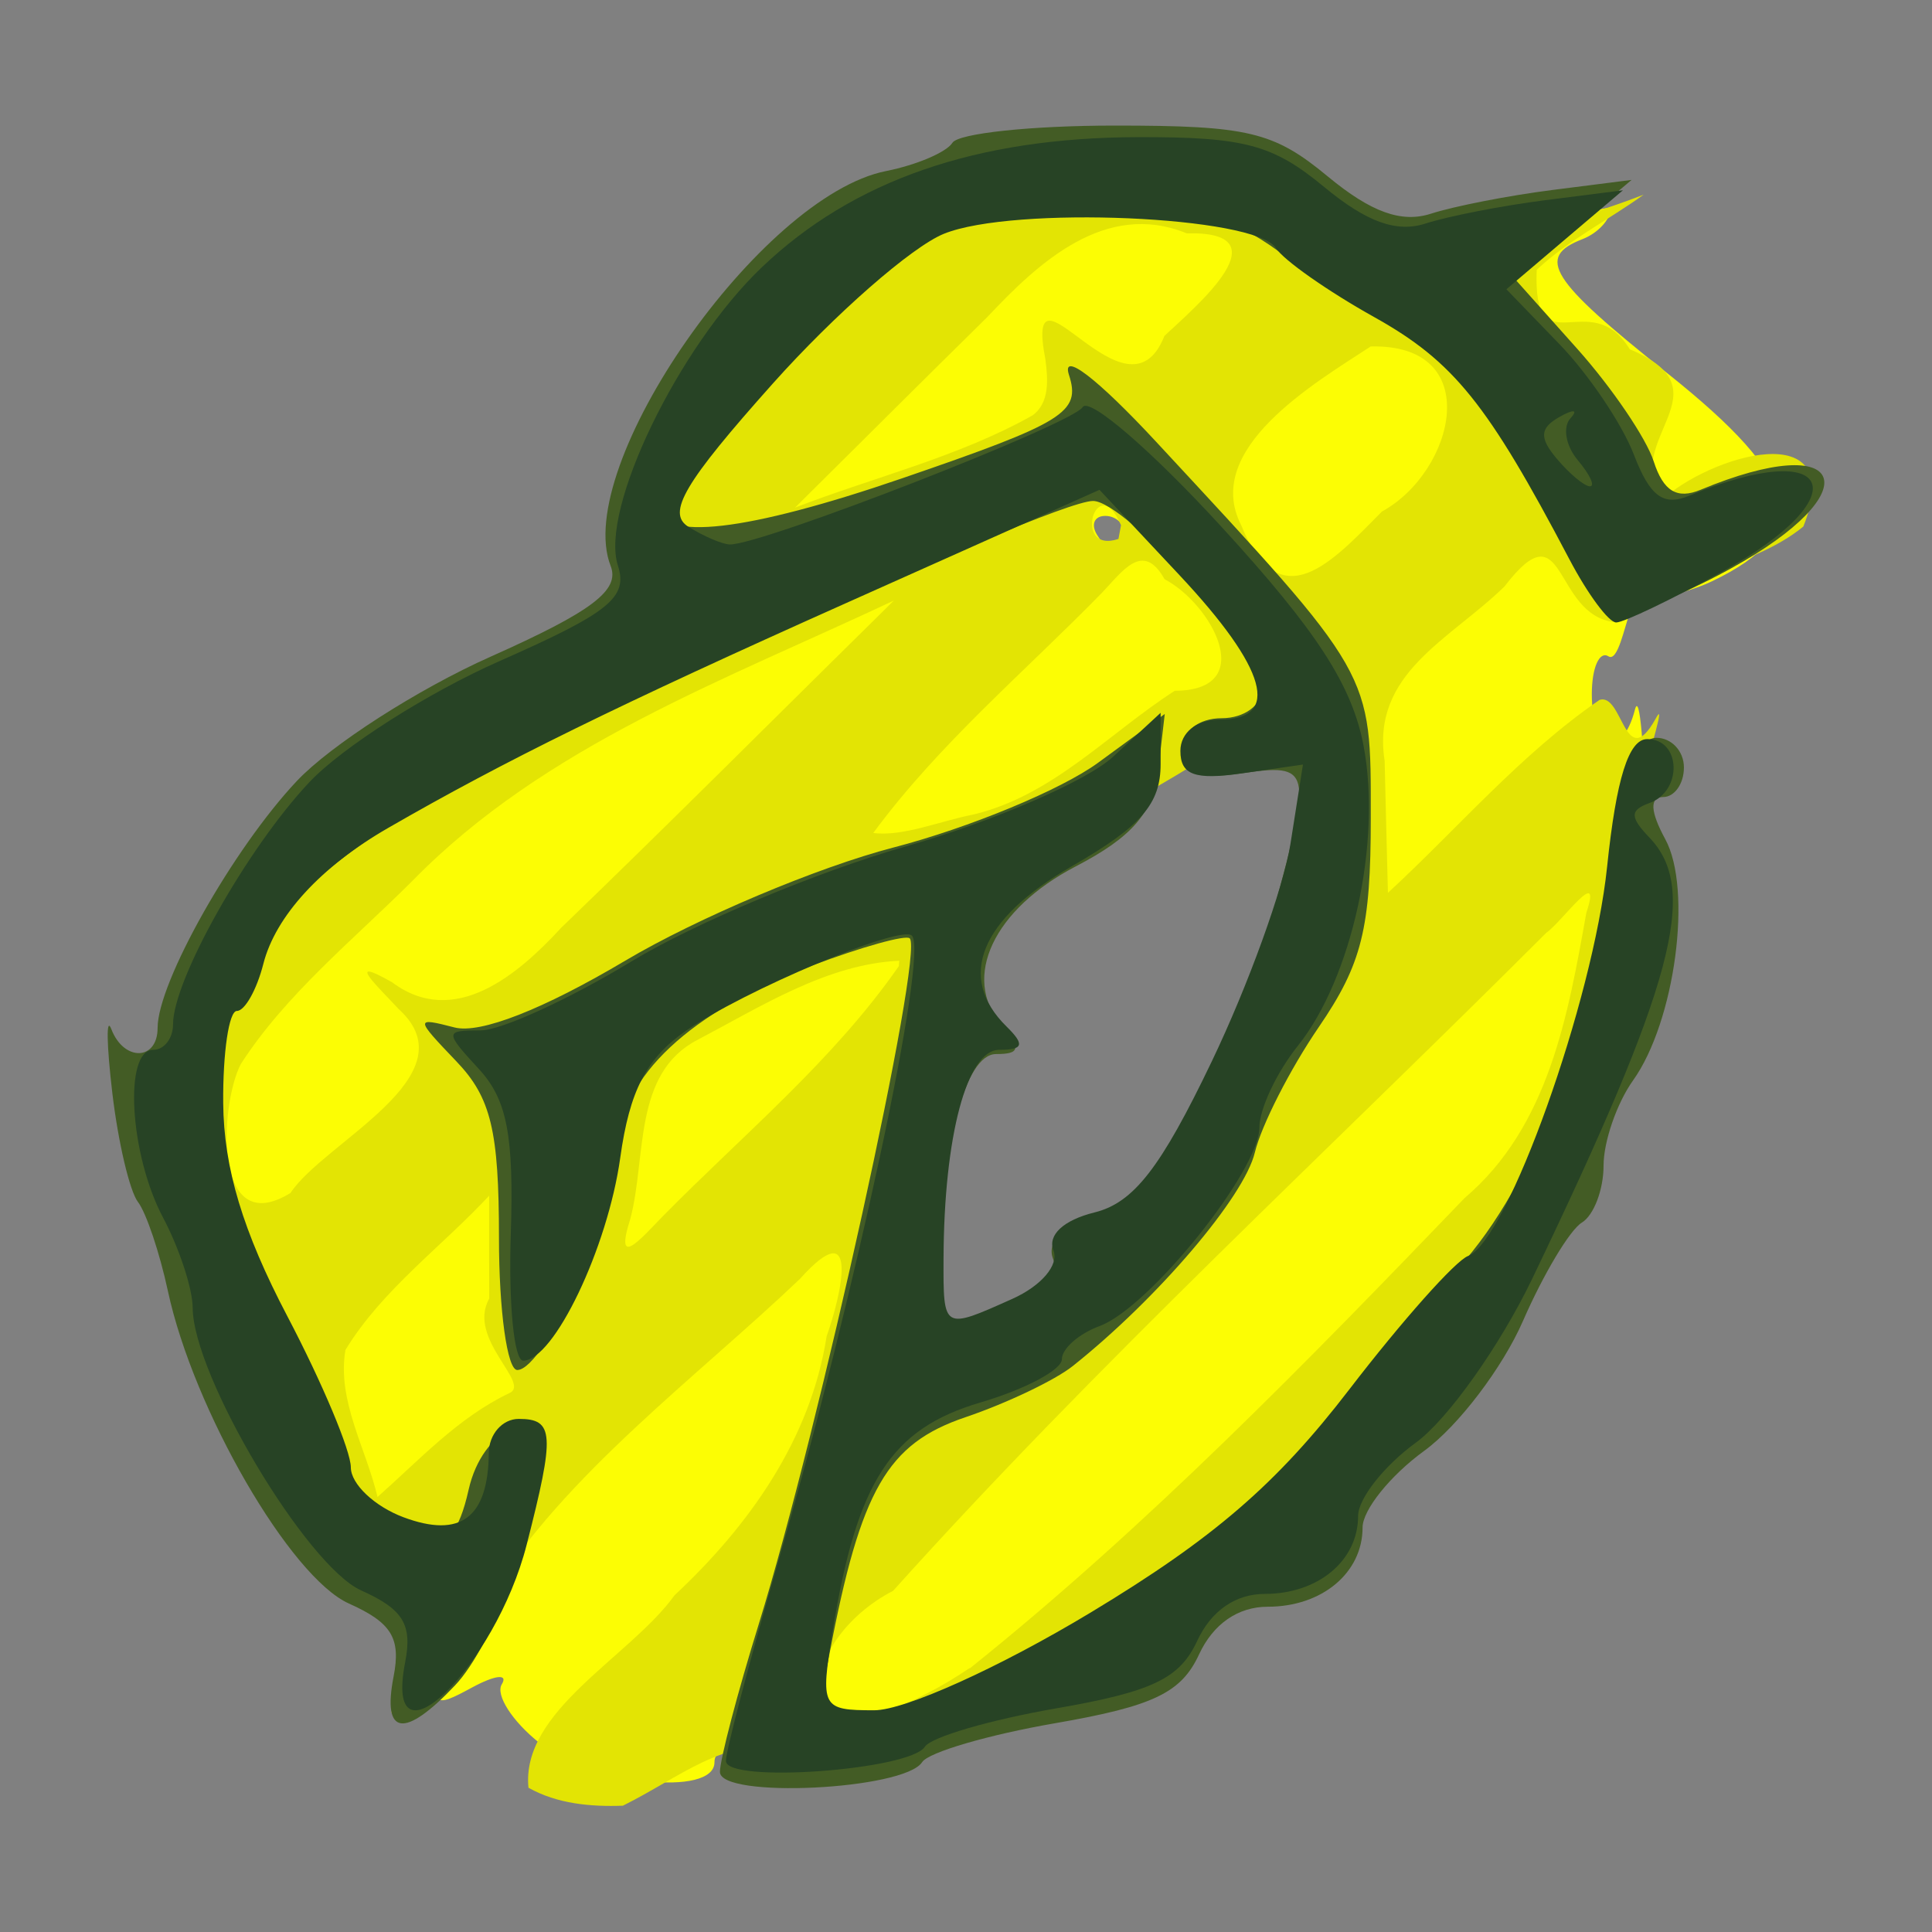 <?xml version="1.0" encoding="UTF-8" standalone="no"?>
<svg xmlns="http://www.w3.org/2000/svg" width="64px" height="64px" baseProfile="tiny" version="1.1" xmlns:xlink="http://www.w3.org/1999/xlink" viewBox="0 0 64 64">
 <rect x="0" y="0" width="64" height="64" fill="#808080" stroke="none"/>
 <g id="layer1">
  <g id="g3583" transform="translate(-1.402,-1.034)">
   <path id="path3239" fill="#fcfd04" d="m19.27,58.77c-0.899-0.716-1.46-1.59-1.246-1.941,0.218-0.357-0.214-0.311-0.983,0.105-1.302,0.706-1.352,0.649-0.972-1.101,0.35-1.613,0.176-1.939-1.376-2.59-2.692-1.129-4.971-6.383-7.222-16.65-0.812-3.702,5.345-2.309,6.14,0.226,0.526,1.679-4.621-1.41-4.621-3.088,0-0.713,0.348-1.68,0.773-2.148,0.425-0.468,1.469-2.02,2.319-3.45,1.223-2.057,2.483-3.056,6.037-4.787,2.47-1.203,4.359-2.403,4.199-2.666-0.16-0.263,0.18-2.003,0.756-3.866,0.776-2.51,1.903-4.244,4.348-6.692,1.815-1.817,3.628-3.251,4.029-3.187,0.401,0.065,1.511-0.209,2.469-0.609,0.957-0.4,3.449-0.727,5.536-0.727,3.441,0,3.988,0.189,5.861,2.028,1.62,1.589,2.288,0.436,2.592,1.167,0.627,1.51,6.841-1.187,6.841-0.837,0,0.351-0.417,0.801-0.927,0.999-1.55,0.602-1.084,1.343,2.783,4.419,4.499,3.579,4.874,5.297,1.509,6.914-1.211,0.582-2.535,0.548-2.72,1.037-0.185,0.488-0.404,1.641-0.708,1.451-0.304-0.191-0.554,0.375-0.554,1.256,0,1.816,1,2.17,1.429,0.507,0.155-0.603,0.315,1.219,0.354,4.049,0.076,5.447-0.128,6.166-4.102,14.44-1.414,2.944-2.819,4.935-3.969,5.623-1.001,0.599-1.706,1.508-1.611,2.077,0.249,1.487-1.31,3.083-3.011,3.083-0.961,0-1.719,0.523-2.151,1.484-0.552,1.227-1.271,1.547-4.147,1.848-1.972,0.206-3.765,0.76-4.14,1.278-0.714,0.989-5.74,1.561-6.967,0.793-0.411-0.257-0.748-0.17-0.748,0.195,0,1.169-4.094,0.717-5.797-0.639l0-0zm2.235-12.77c0.161-0.851,0.054-1.397-0.237-1.215-0.512,0.321-0.77,2.762-0.292,2.762,0.13,0,0.368-0.696,0.529-1.546zm16.7-2.913c0.451-2.14-1.405,0.613,1.698-1.08,1.772-0.254,9.799-12.04,5.477-15.53l-1.044-1.192-2.486,0.393c-1.067,0.216-2.892,1.134-3.61,1.817-0.719,0.683-1.44,0.473-1.944,1.061-1.162,1.356-0.973,0.761-1.606,1.469-0.973,1.089-2.12,2.575-1.455,3.653,0.658,1.067-1.194,1.576-0.208,2.375,0.646,0.524-0.871,2.094-0.991,4.507-0.148,2.974,0.54,6.498,1.012,5.226,0.193-0.52,5.866-1.043,5.157-2.702zm0.465-24.337c0-0.344-0.295-0.626-0.655-0.626s-0.483,0.282-0.273,0.626c0.21,0.344,0.505,0.626,0.655,0.626s0.273-0.282,0.273-0.626z"/>
   <path id="path3235" fill="#e3e404" d="m18.91,60.27c-0.273-2.564,3.368-4.348,4.837-6.39,2.473-2.308,4.507-5.172,5.039-8.583,0.481-1.352,1.131-4.145-0.883-1.9-3.418,3.258-7.776,6.456-10.27,10.49-0.743,1.353-2.089,4.989-3.265,3.869,1.748-3.177-1.436-5.421-2.88-7.399-3.303-4.837-2.548-5.307-3.882-10.917-0.352-0.98-1.859-5.21-1.035-2.53,0.79,2.583,2.211-2.033,2.074-3.559,1.51-2.174,3.21-4.188,4.974-6.184,2.492-2.42,6.912-3.908,9.453-6.23,0.999-3.234,0.507-6.142,2.853-8.793,1.829-2.335,3.399-4.468,6.453-4.959,3.138-1.6,6.432-0.794,9.835-0.27,2.466,0.055,3.873,2.057,6.283,1.376,1.593,0.911,4.572,0.269,7.353-0.807-1.167,0.839-2.521,1.522-3.542,2.489-0.128,3.294,1.765,0.472,3.083,2.631,3.314,1.388-0.303,2.966,1.064,4.996,1.54-1.449,6.184-2.898,4.686,0.876-1.789,1.475-4.924,1.726-6.269,3.165-2.055-0.255-1.575-3.865-3.632-1.178-1.821,1.776-4.424,2.871-3.969,5.777,0.031,1.214,0.073,3.156,0.109,4.37,2.323-2.141,4.396-4.595,7.007-6.389,0.773-0.258,0.842,2.441,1.855,0.632,0.709-1.332-1.945,6.037-0.54,5.139,0.161,3.493-0.328,5.046-2.056,8.13-1.861,3.908-3.527,7.491-6.9,10.35-1.287,1.895-0.946,4.404-4.053,4.349-2.328,1.15-2.402,3.152-5.492,2.751-3.062,0.184-6.526,3.718-9.726,3.342-2.147-0.299-3.522,0.987-5.438,1.936-1.061,0.039-2.18-0.061-3.122-0.592zm14.62-3.97c5.885-4.716,11.17-10.15,16.39-15.58,2.785-2.366,3.424-6.051,4.033-9.455,0.545-1.625-0.817,0.318-1.326,0.667-7.241,7.238-14.79,14.18-21.64,21.8-3.206,1.65-3.689,5.941,1.149,3.383,0.48-0.242,0.938-0.524,1.385-0.823zm-15.27-9.11c0.778-0.31-1.41-1.796-0.651-3.139-0.007-1.136-0.002-2.272-0.003-3.408-1.583,1.701-3.544,3.114-4.761,5.11-0.286,1.682,0.686,3.258,1.062,4.871,1.383-1.223,2.665-2.626,4.353-3.434h-0zm2.119-0.755zm15.73-2.266c0.614-1.385,0.46-2.517,2.643-2.364,3.041-2.208,4.817-7.046,6.005-10.43,1.337-4.944,0.33-6.991-3.485-5.216-2.349,1.51-5.353,2.871-7.372,4.779-1.321,1.782,0.897,3.932-1.392,5.408-0.3,2.139-1.395,7.535,0.526,8.911,0.655-0.027,2.585-0.646,3.074-1.086zm-4.919-11.309c-2.384,0.107-4.591,1.521-6.684,2.622-2.14,1.108-1.686,3.871-2.219,5.911-0.549,1.716,0.319,0.708,1.063-0.061,2.665-2.707,5.65-5.162,7.828-8.295l0.013-0.177zm-16.56,1.624c-0.663-0.723-1.877-1.843-0.243-0.913,2.064,1.546,4.169-0.243,5.605-1.803,3.71-3.575,7.347-7.225,11.02-10.84-5.567,2.623-11.54,4.786-15.94,9.277-1.954,1.954-4.201,3.76-5.696,6.082-0.701,1.368-0.928,5.852,1.649,4.266,1.1-1.678,5.985-3.87,3.606-6.072zm19-6.464c2.644-0.625,4.497-2.696,6.688-4.103,2.8-0.01,1.222-2.877-0.339-3.697-0.716-1.286-1.396-0.257-2.08,0.458-2.556,2.614-5.396,5-7.569,7.95,0.979,0.128,2.244-0.405,3.3-0.608zm13.55-10.04c2.432-1.336,3.43-5.565-0.373-5.469-1.854,1.214-5.587,3.391-4.288,5.923,1.293,3.167,3.035,1.183,4.661-0.454zm-8.643,0.452c-0.796-1.887-1.654,0.976-0.085,0.455l0.085-0.455zm-2.501-5.471c-0.745-3.851,2.688,2.379,3.94-0.801,1.091-1.017,3.987-3.473,0.738-3.397-2.688-1.096-4.903,0.959-6.604,2.772-2.132,2.096-4.247,4.21-6.37,6.314,2.621-1.013,5.409-1.674,7.863-3.053,0.584-0.424,0.51-1.213,0.432-1.835z"/>
   <path id="path3197" fill="#435c25" d="m25.25,59.74c0-0.414,0.58-2.624,1.289-4.911,1.998-6.445,5.47-22.21,5-22.71-0.122-0.128-1.587,0.28-3.256,0.907-4.003,1.503-6.36,3.711-6.36,5.957,0,2.025-2.464,7.434-3.386,7.434-0.333,0-0.606-1.968-0.606-4.374,0-3.552-0.264-4.65-1.407-5.846-1.377-1.442-1.379-1.465-0.064-1.127,0.85,0.218,2.927-0.594,5.659-2.215,2.374-1.408,6.37-3.094,8.879-3.746,2.509-0.652,5.558-1.914,6.775-2.805l2.213-1.618-0.217,1.871c-0.162,1.394-0.859,2.204-2.734,3.179-2.72,1.414-3.785,3.679-2.466,5.242,0.664,0.787,0.631,0.973-0.171,0.973-1.027,0-1.81,3.004-1.824,6.998-0.007,2.05,0.033,2.078,2.029,1.394,1.296-0.444,1.909-1.024,1.687-1.595-0.22-0.564,0.269-1.049,1.319-1.308,1.905-0.47,4.584-5.092,6.027-10.4,1.234-4.536,1.188-4.72-1.09-4.392-1.514,0.218-1.996,0.033-1.996-0.767,0-0.619,0.55-1.056,1.331-1.056,0.738,0,1.33-0.436,1.33-0.979,0-1.207-4.514-6.217-5.601-6.217-1.465,0-19.92,8.534-23.48,10.86-3.62,2.363-4.894,4.332-5.766,8.913-0.385,2.023-0.075,3.188,1.829,6.869,1.261,2.438,2.491,5.095,2.733,5.905,0.242,0.809,0.695,1.472,1.006,1.472,0.311,0,1.011,0.168,1.555,0.373,0.698,0.263,1.121-0.218,1.438-1.635,0.464-2.077,2.339-2.831,2.339-0.94,0,2.017-1.531,6.092-2.787,7.417-1.683,1.777-2.418,1.672-2.037-0.29,0.248-1.274-0.066-1.787-1.48-2.42-1.94-0.869-5.15-6.411-5.998-10.36-0.271-1.259-0.716-2.584-0.991-2.944-0.274-0.36-0.655-1.979-0.847-3.598s-0.207-2.576-0.034-2.126c0.415,1.081,1.533,1.051,1.533-0.041,0-1.503,2.5-5.936,4.612-8.178,1.123-1.192,4.014-3.047,6.424-4.121,3.358-1.497,4.286-2.199,3.971-3.004-1.286-3.296,4.957-12.25,9.121-13.08,1.014-0.202,2.004-0.624,2.201-0.937,0.197-0.313,2.617-0.57,5.378-0.57,4.423,0,5.263,0.2,7.055,1.684,1.436,1.188,2.443,1.551,3.422,1.234,0.763-0.247,2.57-0.6,4.015-0.784l2.628-0.334-1.936,1.637-1.936,1.637,2.077,2.326c1.142,1.279,2.28,2.955,2.528,3.724,0.32,0.99,0.774,1.265,1.556,0.94,4.87-2.022,5.646,0.055,0.979,2.62-1.715,0.943-3.437,1.592-3.825,1.443-0.389-0.149-1.705-2.195-2.925-4.546-1.557-3-2.783-4.504-4.113-5.046-1.042-0.424-2.871-1.48-4.064-2.346-1.697-1.231-2.976-1.568-5.866-1.545-2.033,0.016-4.481,0.384-5.441,0.818-1.555,0.702-9.231,8.308-9.231,9.146,0,1.179,2.875,0.848,8.044-0.927,5.378-1.847,5.916-2.181,5.516-3.422-0.259-0.802,0.944,0.121,2.886,2.214,7.23,7.794,7.112,7.587,7.112,12.45,0,3.674-0.292,4.849-1.723,6.941-0.948,1.386-1.901,3.255-2.118,4.155-0.356,1.477-3.215,4.83-6.03,7.072-0.592,0.471-2.192,1.234-3.556,1.696-2.593,0.877-3.467,2.396-4.502,7.823-0.425,2.23-0.347,2.381,1.232,2.381,2.899,0,12.63-6.215,15.16-9.677,1.235-1.694,3.227-4.151,4.427-5.46,2.536-2.766,4.569-8.098,5.209-13.66,0.306-2.663,0.742-3.913,1.362-3.913,0.502,0,0.912,0.442,0.912,0.981s-0.31,0.981-0.689,0.981c-0.453,0-0.428,0.478,0.071,1.396,0.908,1.669,0.326,6.037-1.067,7.991-0.537,0.754-0.977,2.024-0.977,2.822,0,0.798-0.324,1.648-0.72,1.889-0.396,0.241-1.273,1.706-1.949,3.256-0.676,1.55-2.148,3.486-3.271,4.303-1.124,0.817-2.043,1.96-2.043,2.54,0,1.502-1.343,2.625-3.141,2.625-0.987,0-1.808,0.57-2.276,1.58-0.59,1.273-1.513,1.715-4.762,2.278-2.217,0.384-4.201,0.964-4.41,1.289-0.592,0.922-6.699,1.218-6.699,0.325z"/>
   <path id="path3195" fill="#274325" d="m25.45,59.36c0-0.323,0.759-3.22,1.687-6.439,2.627-9.115,5.02-20.29,4.475-20.89-0.348-0.386-5.594,1.824-7.504,3.161-1.299,0.91-1.851,1.981-2.159,4.191-0.417,2.992-2.203,6.724-3.217,6.724-0.301,0-0.486-1.881-0.41-4.181,0.107-3.266-0.122-4.463-1.048-5.47-1.147-1.246-1.145-1.289,0.048-1.289,0.678,0,2.929-1.029,5.002-2.287s6.154-2.969,9.069-3.803c2.915-0.833,6.01-2.171,6.878-2.973l1.578-1.457v1.694c0,1.327-0.638,2.061-2.945,3.391-3.037,1.75-3.82,3.674-2.159,5.307,0.611,0.601,0.557,0.772-0.242,0.772-1.068,0-1.831,2.86-1.845,6.917-0.008,2.369-0.02,2.363,2.278,1.333,0.962-0.431,1.55-1.122,1.363-1.602-0.2-0.513,0.332-1.007,1.358-1.261,1.298-0.32,2.195-1.474,3.882-4.994,1.207-2.517,2.381-5.762,2.61-7.21l0.415-2.633-2.03,0.293c-1.555,0.224-2.03,0.05-2.03-0.745,0-0.609,0.541-1.038,1.309-1.038,2.035,0,1.562-1.689-1.34-4.785l-2.649-2.826-8.405,3.757c-7.505,3.355-11.31,5.223-15.17,7.45-2.219,1.279-3.72,2.915-4.123,4.495-0.219,0.859-0.614,1.561-0.877,1.561-0.263,0-0.467,1.375-0.453,3.057,0.018,2.144,0.653,4.252,2.127,7.06,1.155,2.202,2.101,4.453,2.101,5.003,0,0.55,0.785,1.293,1.745,1.652,1.89,0.706,2.806,0.015,2.825-2.132,0.005-0.619,0.452-1.126,0.992-1.126,1.172,0,1.203,0.495,0.263,4.166-1.042,4.069-4.759,7.667-4.026,3.897,0.244-1.253-0.065-1.757-1.456-2.381-1.81-0.811-5.574-7.125-5.582-9.363-0.002-0.629-0.444-1.974-0.982-2.988-1.108-2.09-1.31-5.557-0.323-5.557,0.36,0,0.654-0.38,0.654-0.844,0-1.473,2.456-5.835,4.516-8.022,1.093-1.16,3.932-2.967,6.307-4.015,3.633-1.603,4.255-2.106,3.913-3.165-0.599-1.857,1.999-7.236,4.772-9.88,3.025-2.884,7.108-4.296,12.46-4.308,3.521-0.008,4.466,0.245,6.16,1.647,1.413,1.169,2.403,1.526,3.366,1.214,0.751-0.243,2.528-0.59,3.95-0.771l2.585-0.329-1.93,1.639-1.93,1.639,1.758,1.819c0.967,1.001,2.075,2.645,2.463,3.654,0.536,1.394,0.978,1.722,1.841,1.365,4.813-1.991,5.645,0.013,1.054,2.536-1.665,0.915-3.23,1.664-3.478,1.664-0.248,0-0.946-0.941-1.55-2.091-2.713-5.162-3.836-6.556-6.465-8.024-1.544-0.862-3.01-1.892-3.26-2.289-0.668-1.063-8.704-1.406-11-0.47-1.067,0.435-3.615,2.666-5.663,4.959-2.934,3.286-3.526,4.291-2.797,4.745,0.509,0.317,1.126,0.58,1.371,0.586,1.044,0.023,11.34-3.982,11.69-4.55,0.216-0.343,2.284,1.44,4.596,3.963,3.157,3.445,4.329,5.252,4.709,7.257,0.604,3.189-0.384,7.697-2.178,9.94-0.7,0.875-1.273,2.091-1.273,2.703,0,1.429-3.656,5.975-5.29,6.577-0.689,0.254-1.253,0.749-1.253,1.1,0,0.351-1.217,0.997-2.705,1.435-2.955,0.871-4.082,2.613-4.886,7.557-0.415,2.551-0.37,2.637,1.373,2.637,1.017,0,4.145-1.413,7.18-3.243,4.068-2.453,6.151-4.251,8.556-7.381,1.748-2.276,3.52-4.267,3.936-4.424,1.299-0.49,4.145-8.455,4.607-12.89,0.305-2.931,0.715-4.234,1.332-4.234,1.118,0,1.177,1.72,0.073,2.118-0.654,0.236-0.654,0.465,0,1.148,1.642,1.712,0.814,4.824-3.885,14.61-1.067,2.221-2.801,4.664-3.854,5.43-1.053,0.765-1.914,1.858-1.914,2.429,0,1.478-1.321,2.582-3.09,2.582-0.971,0-1.779,0.561-2.239,1.554-0.58,1.252-1.489,1.687-4.684,2.24-2.18,0.378-4.132,0.948-4.337,1.268-0.501,0.78-6.59,1.218-6.59,0.474zm28.22-43.08c-0.401-0.475-0.51-1.101-0.244-1.39,0.267-0.29,0.103-0.31-0.365-0.044-0.655,0.371-0.674,0.691-0.083,1.39,0.421,0.499,0.913,0.908,1.093,0.908,0.18,0-0.001-0.389-0.402-0.864z"/>
  </g>
 </g>
</svg>